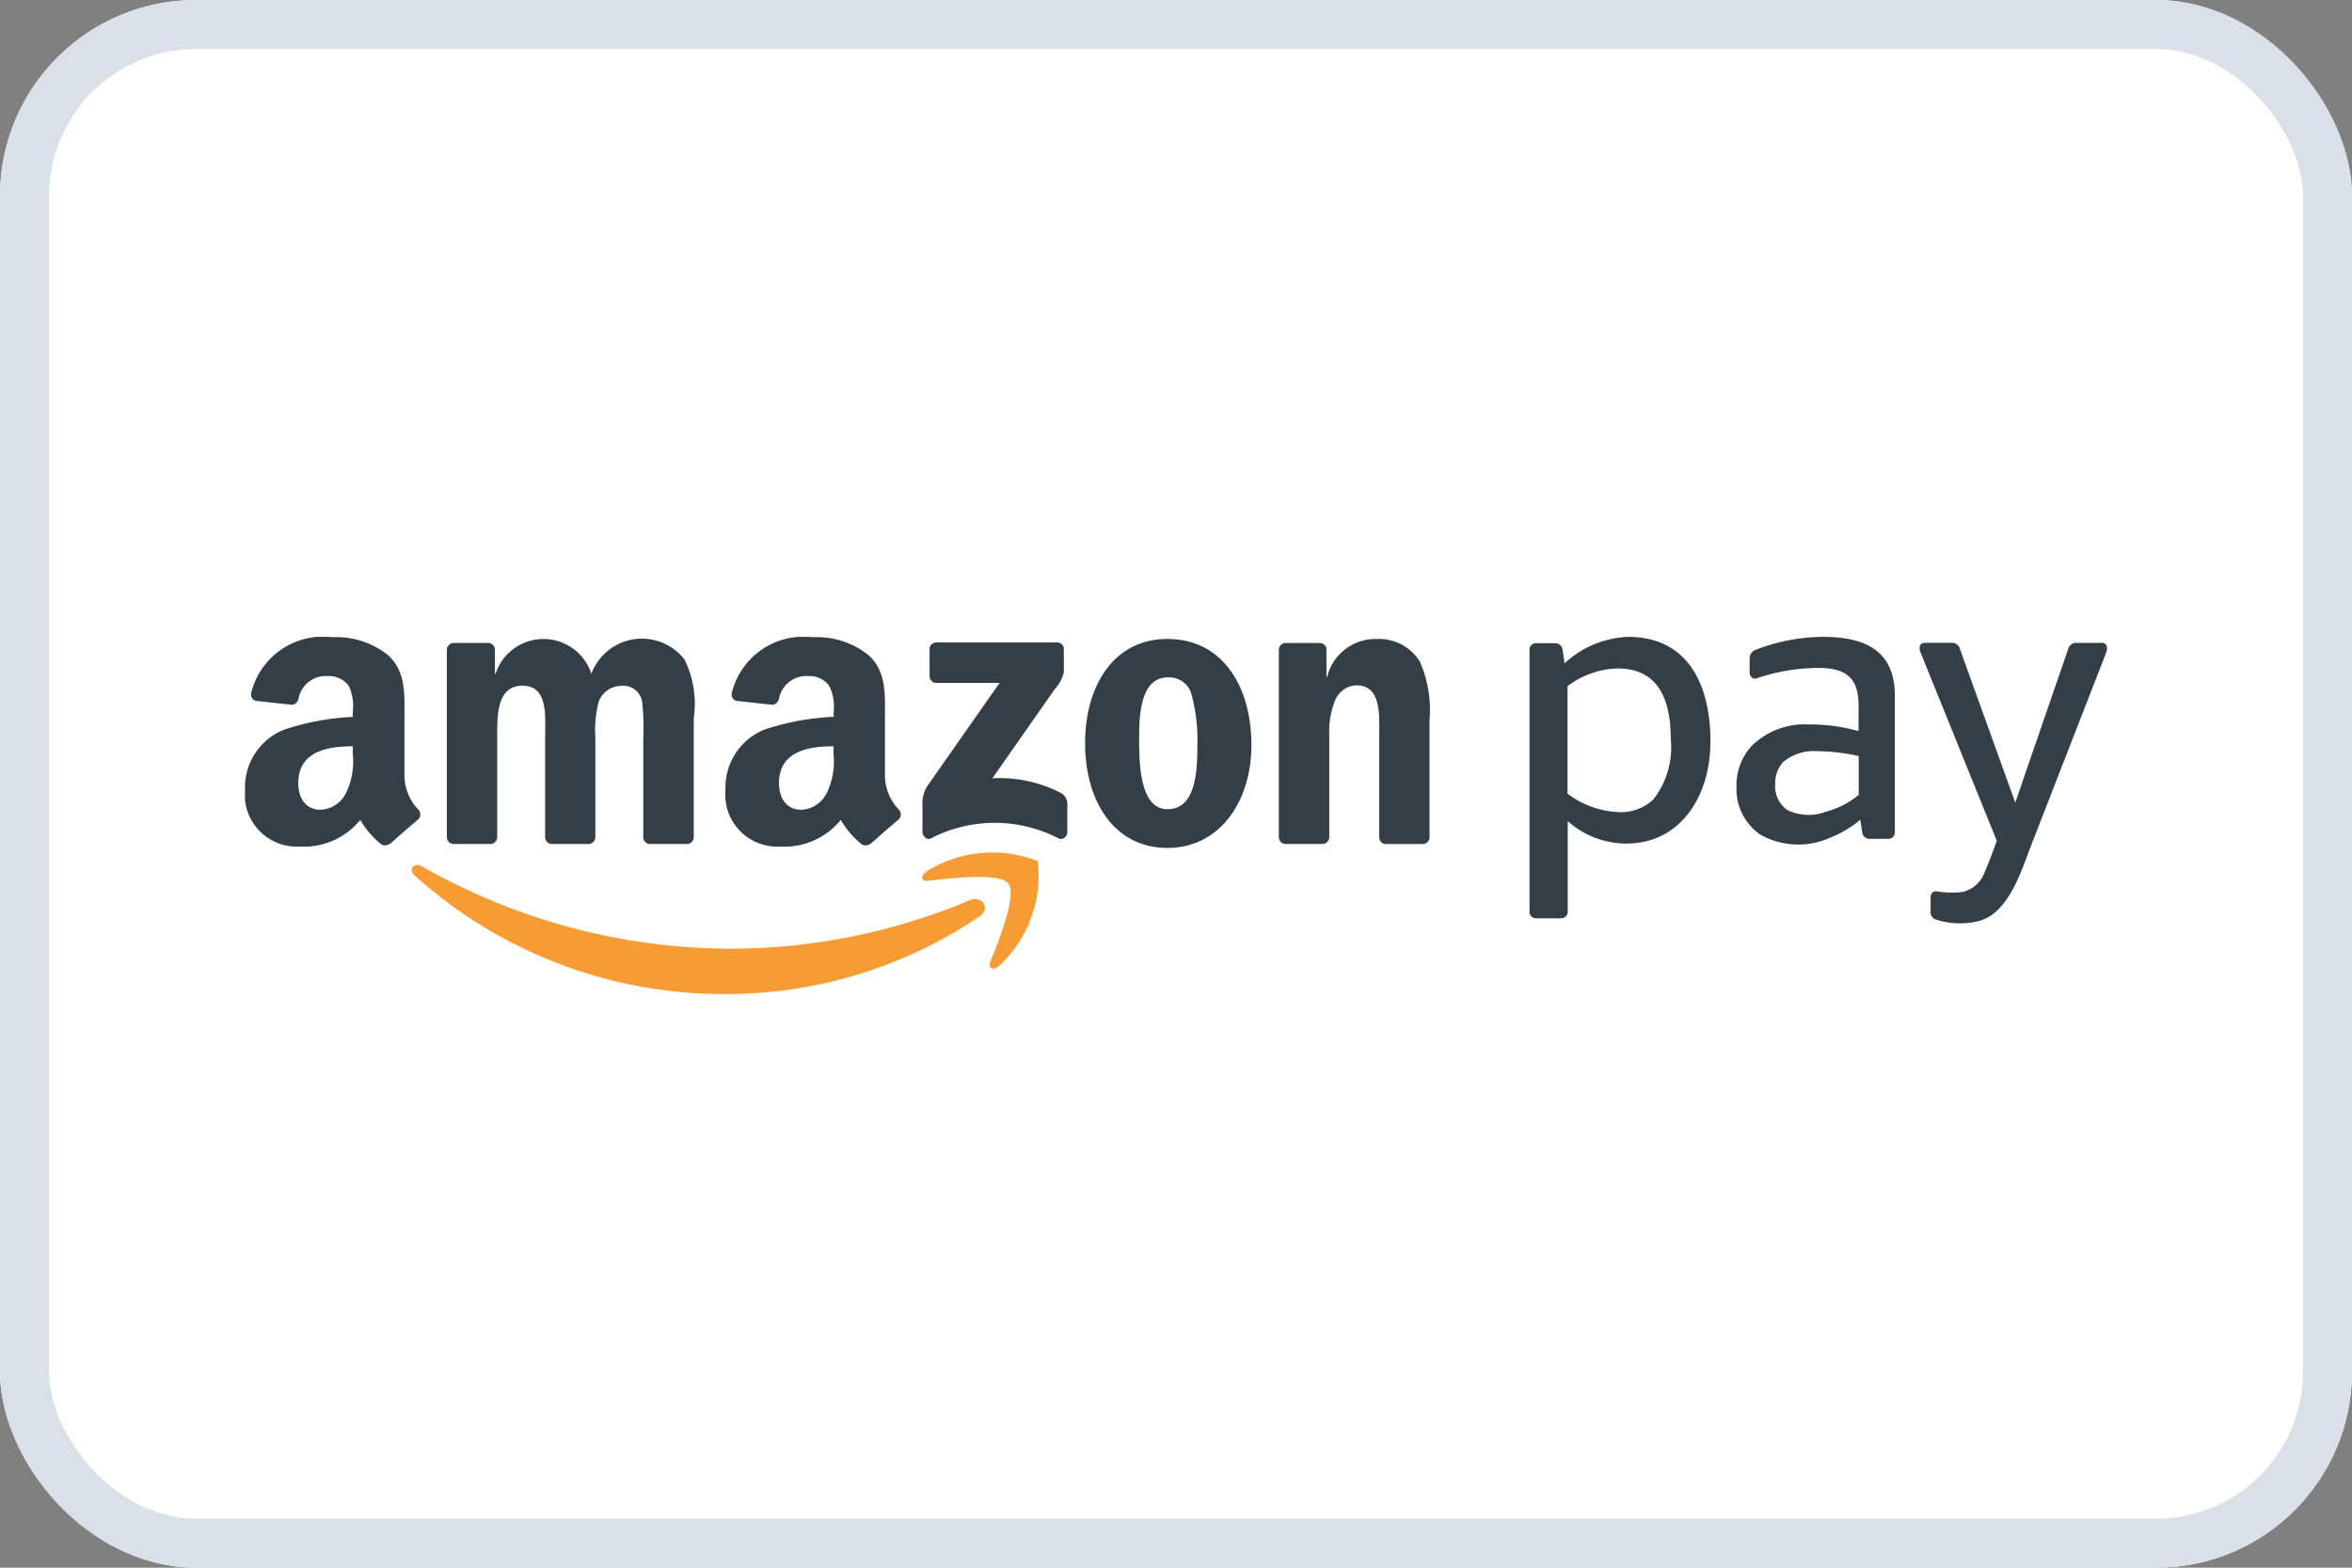 <svg id="amazonpay_icon_payment_32px" xmlns="http://www.w3.org/2000/svg" xmlns:xlink="http://www.w3.org/1999/xlink" width="48" height="32" viewBox="0 0 48 32">
  <rect x="0" y="0" width="48" height="32" fill="#808080" stroke="none"/>
  <defs>
    <clipPath id="clip-path">
      <path id="Path_16360" data-name="Path 16360" d="M0,0H38V7.29H0Z"/>
    </clipPath>
  </defs>
  <g id="Group_20742" data-name="Group 20742" transform="translate(22104 20303)">
    <g id="Group_20880" data-name="Group 20880" transform="translate(0 40)">
      <g id="Group_20374" data-name="Group 20374" transform="translate(-22104 -20343)">
        <g id="Group_17640" data-name="Group 17640">
          <g id="Rectangle_11747" data-name="Rectangle 11747" fill="#fff" stroke="#dae0e7" stroke-width="1">
            <rect width="48" height="32" rx="4" stroke="none"/>
            <rect x="0.5" y="0.5" width="47" height="31" rx="3.5" fill="none"/>
          </g>
          <g id="Amazon_Pay-Logo.wine" transform="translate(5 13)" clip-path="url(#clip-path)">
            <path id="Path_16357" data-name="Path 16357" d="M27.39,22.666A9.2,9.2,0,0,1,22.2,24.254a9.4,9.4,0,0,1-6.344-2.42c-.131-.119-.014-.281.144-.189a12.769,12.769,0,0,0,6.348,1.684,12.629,12.629,0,0,0,4.842-.991c.237-.1.437.157.2.328Z" transform="translate(-12.395 -16.964)" fill="#f79c34" fill-rule="evenodd"/>
            <path id="Path_16358" data-name="Path 16358" d="M65.965,21.078c-.18-.23-1.187-.109-1.64-.055-.137.017-.158-.1-.035-.19a2.524,2.524,0,0,1,2.274-.212,2.5,2.5,0,0,1-.794,2.141c-.116.1-.226.045-.175-.083C65.765,22.256,66.145,21.308,65.965,21.078Z" transform="translate(-50.386 -16.043)" fill="#f79c34" fill-rule="evenodd"/>
            <path id="Path_16359" data-name="Path 16359" d="M13.971.8V.253A.135.135,0,0,1,14.11.114h2.459a.137.137,0,0,1,.142.138v.47a.774.774,0,0,1-.185.345L15.252,2.887a2.73,2.73,0,0,1,1.4.3.251.251,0,0,1,.13.214v.585c0,.081-.088.174-.181.126a2.832,2.832,0,0,0-2.6,0c-.085.046-.175-.047-.175-.127V3.434a.662.662,0,0,1,.091-.377L15.4.94H14.113A.137.137,0,0,1,13.971.8ZM5,4.228H4.253A.141.141,0,0,1,4.12,4.1V.262A.141.141,0,0,1,4.265.124h.7A.141.141,0,0,1,5.1.253v.5h.014a1.028,1.028,0,0,1,1.955,0,1.1,1.1,0,0,1,1.9-.291,2.038,2.038,0,0,1,.189,1.2V4.09a.141.141,0,0,1-.144.138H8.262a.14.14,0,0,1-.134-.138V2.055a4.888,4.888,0,0,0-.021-.719A.39.39,0,0,0,7.667,1a.5.5,0,0,0-.447.315,2.323,2.323,0,0,0-.07.735V4.09a.141.141,0,0,1-.144.138H6.259a.14.14,0,0,1-.134-.138V2.055c0-.428.07-1.058-.461-1.058s-.517.614-.517,1.058V4.09A.141.141,0,0,1,5,4.228ZM18.834.827c-.552,0-.586.751-.586,1.22s-.007,1.471.58,1.471.608-.808.608-1.3A3.553,3.553,0,0,0,19.323,1.2a.468.468,0,0,0-.489-.372ZM18.828.043c1.11,0,1.711.954,1.711,2.165,0,1.171-.663,2.1-1.711,2.1-1.09,0-1.683-.953-1.683-2.141s.6-2.125,1.683-2.125Zm3.151,4.185h-.746a.14.14,0,0,1-.134-.138V.25a.142.142,0,0,1,.144-.125h.694a.142.142,0,0,1,.133.107V.819h.014A1.018,1.018,0,0,1,23.1.043.981.981,0,0,1,23.974.5a2.443,2.443,0,0,1,.2,1.2V4.108a.142.142,0,0,1-.143.121h-.75a.141.141,0,0,1-.133-.121V2.023c0-.42.049-1.034-.468-1.034a.49.49,0,0,0-.433.307,1.706,1.706,0,0,0-.119.727V4.09a.143.143,0,0,1-.146.138Zm-9.214-.009a.155.155,0,0,1-.177.017,1.823,1.823,0,0,1-.429-.5,1.482,1.482,0,0,1-1.233.544,1.062,1.062,0,0,1-1.12-1.166,1.271,1.271,0,0,1,.8-1.223,5.169,5.169,0,0,1,1.407-.259v-.1A.957.957,0,0,0,11.92.994.5.5,0,0,0,11.5.8a.57.57,0,0,0-.6.449.159.159,0,0,1-.13.138l-.725-.079a.132.132,0,0,1-.112-.157A1.509,1.509,0,0,1,11.575.006h.056a1.682,1.682,0,0,1,1.1.372c.364.34.329.794.329,1.288V2.832a1.021,1.021,0,0,0,.282.693.141.141,0,0,1,0,.2c-.153.128-.424.364-.574.5Zm-.754-1.824a1.469,1.469,0,0,1-.14.794.608.608,0,0,1-.518.34c-.287,0-.455-.219-.455-.543,0-.637.571-.753,1.113-.753ZM2.959,4.219a.155.155,0,0,1-.177.017,1.816,1.816,0,0,1-.429-.5,1.483,1.483,0,0,1-1.233.544A1.062,1.062,0,0,1,0,3.116,1.27,1.27,0,0,1,.8,1.893,5.169,5.169,0,0,1,2.2,1.634v-.1A.957.957,0,0,0,2.113.994.5.5,0,0,0,1.694.8a.569.569,0,0,0-.6.449.158.158,0,0,1-.13.138L.237,1.308a.132.132,0,0,1-.112-.157A1.508,1.508,0,0,1,1.769.006h.056a1.682,1.682,0,0,1,1.1.372c.364.34.329.794.329,1.288V2.832a1.021,1.021,0,0,0,.282.693.141.141,0,0,1,0,.2c-.153.128-.425.364-.574.5ZM2.2,2.395a1.467,1.467,0,0,1-.14.794.608.608,0,0,1-.518.34c-.287,0-.455-.219-.455-.543,0-.637.572-.753,1.113-.753ZM34.4,5.606V5.324c0-.08.039-.136.123-.131a1.758,1.758,0,0,0,.534.012.621.621,0,0,0,.439-.387c.122-.28.2-.506.255-.655L34.191.308c-.026-.065-.034-.187.1-.187h.544A.17.17,0,0,1,35,.252l1.128,3.131L37.206.252a.169.169,0,0,1,.169-.13h.513c.13,0,.122.121.1.187L36.441,4.284c-.2.529-.466,1.372-1.065,1.518a1.579,1.579,0,0,1-.9-.043.176.176,0,0,1-.078-.153ZM33.67,3.993a.131.131,0,0,1-.131.13h-.384a.15.15,0,0,1-.15-.13l-.039-.261a2.241,2.241,0,0,1-.627.372,1.577,1.577,0,0,1-1.412-.067,1.125,1.125,0,0,1-.488-.973,1.192,1.192,0,0,1,.3-.828,1.534,1.534,0,0,1,1.169-.448,3.642,3.642,0,0,1,1.022.135V1.4c0-.534-.225-.766-.818-.766a3.97,3.97,0,0,0-1.283.219.118.118,0,0,1-.122-.128v-.3a.186.186,0,0,1,.128-.163A3.867,3.867,0,0,1,32.189,0c.677,0,1.481.153,1.481,1.193Zm-.737-.767V2.433a4.094,4.094,0,0,0-.848-.1.981.981,0,0,0-.695.222.655.655,0,0,0-.162.45.6.6,0,0,0,.243.527.991.991,0,0,0,.794.036,1.735,1.735,0,0,0,.667-.342ZM28.014.645c.851,0,1.083.669,1.083,1.436a1.724,1.724,0,0,1-.358,1.241.969.969,0,0,1-.761.251A1.846,1.846,0,0,1,26.99,3.2V1.007A1.761,1.761,0,0,1,28.014.645Zm-1.154,5.1h-.514a.131.131,0,0,1-.131-.13V.259a.131.131,0,0,1,.131-.13h.393a.15.15,0,0,1,.15.13l.041.281A2.021,2.021,0,0,1,28.225,0c1.266,0,1.682,1.043,1.682,2.127,0,1.16-.637,2.092-1.713,2.092a1.8,1.8,0,0,1-1.2-.458V5.613a.131.131,0,0,1-.13.13Z" fill="#333e47" fill-rule="evenodd"/>
          </g>
        </g>
      </g>
    </g>
  </g>
</svg>
